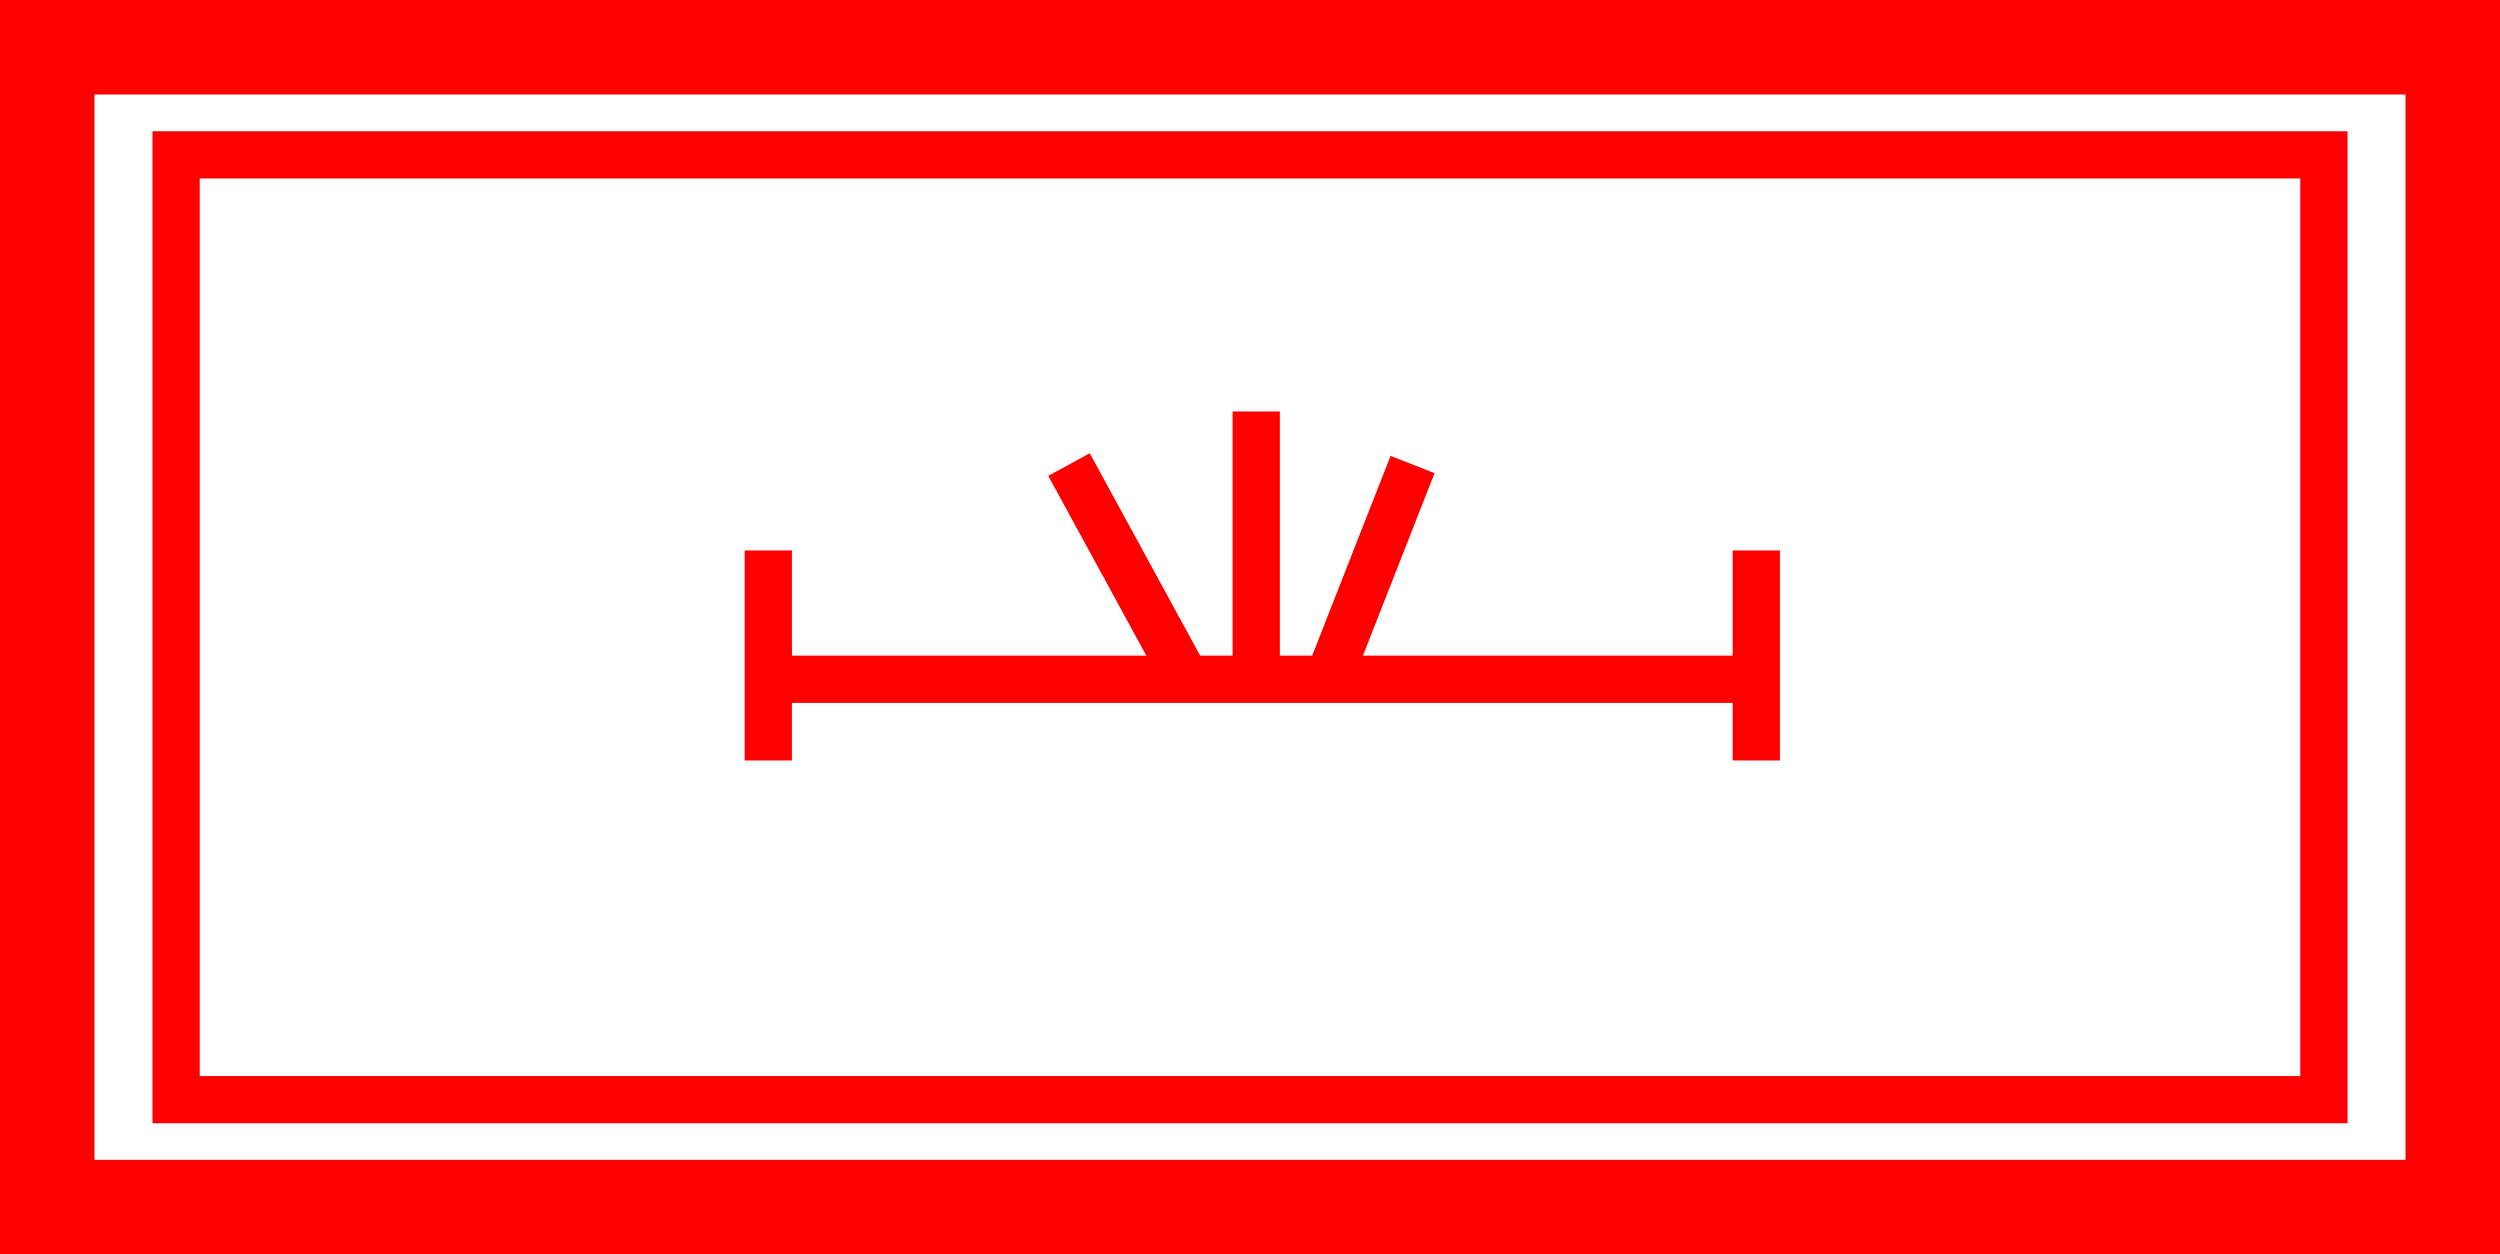 <svg xmlns="http://www.w3.org/2000/svg" width="52.921" height="26.552" viewBox="0 0 52.921 26.552">
  <g id="_030046" data-name="030046" transform="translate(-712.427 -983.16)">
    <path id="路径_316" data-name="路径 316" d="M765.348,2172.712H712.427V2146.16h52.921Zm-50.921-2h48.921V2148.16H714.427Z" transform="translate(0 -1163)" fill="red"/>
    <path id="路径_317" data-name="路径 317" d="M762.12,2169.938H715.655v-21H762.12Zm-45.465-1H761.12v-19H716.655Z" transform="translate(0 -1163)" fill="red"/>
    <g id="组_1521" data-name="组 1521" transform="translate(1)">
      <rect id="矩形_258" data-name="矩形 258" width="1" height="4.446" transform="translate(727.191 994.812)" fill="red"/>
      <rect id="矩形_259" data-name="矩形 259" width="1" height="4.446" transform="translate(748.105 994.812)" fill="red"/>
      <rect id="矩形_260" data-name="矩形 260" width="20.656" height="1" transform="translate(727.691 997.039)" fill="red"/>
      <rect id="矩形_261" data-name="矩形 261" width="1" height="5.178" transform="translate(733.617 993.233) rotate(-28.612)" fill="red"/>
      <rect id="矩形_262" data-name="矩形 262" width="1" height="5.669" transform="translate(737.519 991.87)" fill="red"/>
      <rect id="矩形_263" data-name="矩形 263" width="4.884" height="1" transform="translate(739.079 997.357) rotate(-68.573)" fill="red"/>
    </g>
  </g>
</svg>
